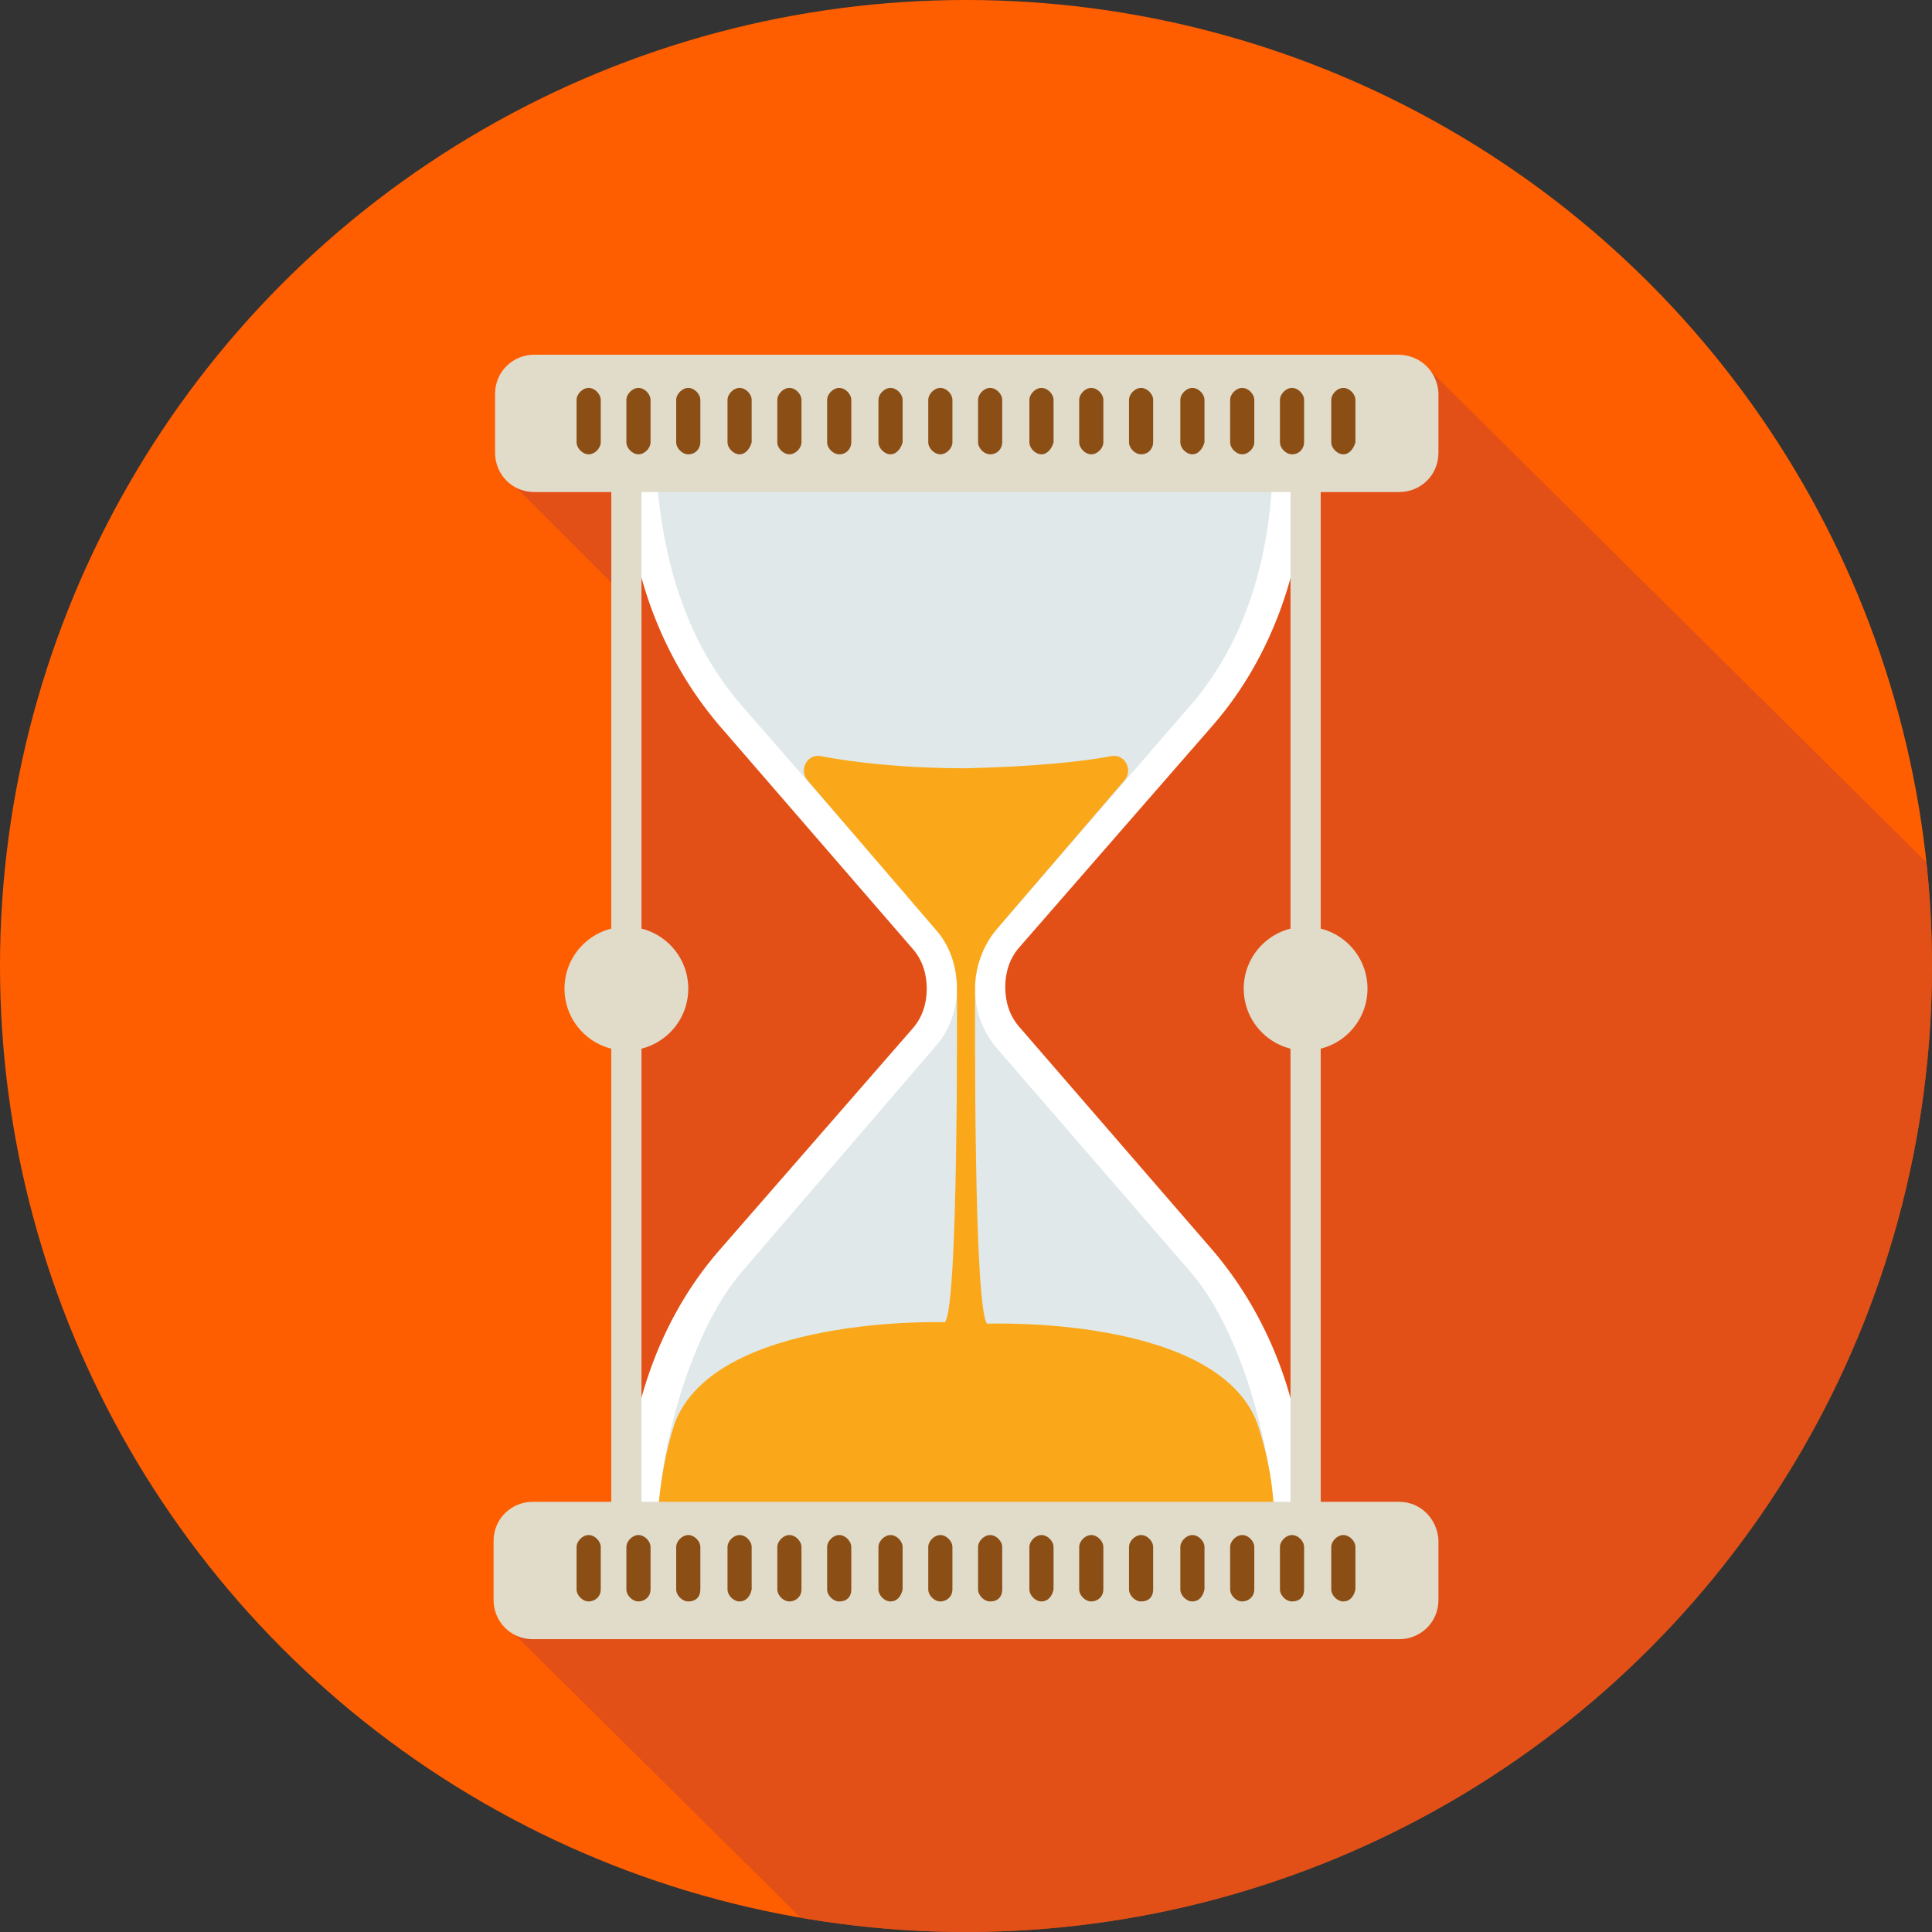 <?xml version="1.0" encoding="utf-8"?>
<!-- Generator: Adobe Illustrator 18.0.0, SVG Export Plug-In . SVG Version: 6.00 Build 0)  -->
<!DOCTYPE svg PUBLIC "-//W3C//DTD SVG 1.1//EN" "http://www.w3.org/Graphics/SVG/1.1/DTD/svg11.dtd">
<svg version="1.1" id="Layer_1" xmlns="http://www.w3.org/2000/svg" xmlns:xlink="http://www.w3.org/1999/xlink" x="0px" y="0px"
	 width="128px" height="128px" viewBox="0 0 128 128" style="enable-background:new 0 0 128 128;" xml:space="preserve">
<rect x="0" y="0" width="128" height="128" fill="#333333" stroke="none"/>
<style type="text/css">
	.st0{fill:#FF5E00;}
	.st1{opacity:0.65;clip-path:url(#SVGID_2_);fill:#D34925;}
	.st2{fill:#FFFFFF;}
	.st3{fill:#E0E8E9;}
	.st4{fill:#E1DBCA;}
	.st5{fill:#FAA819;}
	.st6{fill:#8B4E14;}
</style>
<g>
	<circle class="st0" cx="64" cy="64" r="64"/>
	<g>
		<defs>
			<circle id="SVGID_1_" cx="64" cy="64" r="64"/>
		</defs>
		<clipPath id="SVGID_2_">
			<use xlink:href="#SVGID_1_"  style="overflow:visible;"/>
		</clipPath>
		<polygon class="st1" points="33.5,107.7 54,128 128,128 128,57.5 94.5,24.3 33.9,32 41.5,39.6 41.5,103.2 		"/>
	</g>
	<g>
		<path class="st2" d="M67.5,68c-0.6-0.7-0.9-1.6-0.9-2.6s0.3-1.9,0.9-2.6L80.4,48c3.9-4.5,6.1-10.7,6.1-17.1h-45
			c0,6.4,2.2,12.5,6.1,17.1l12.9,14.9c0.6,0.7,0.9,1.6,0.9,2.6s-0.3,1.9-0.9,2.6L47.6,82.9c-3.9,4.5-6.1,10.7-6.1,17.1h45
			c0-6.4-2.2-12.5-6.1-17.1L67.5,68z"/>
	</g>
	<g>
		<path class="st3" d="M43.6,100c0.4-5.2,2.4-12.1,5.6-15.8L62,69.3c0.9-1,1.4-2.4,1.4-3.9c0-1.4-0.5-2.8-1.4-3.9L49.1,46.7
			c-3.2-3.7-5.1-8.6-5.6-15.1h40.8C84,38.1,82,43.1,78.9,46.7L66,61.6c-0.9,1-1.4,2.4-1.4,3.9s0.5,2.8,1.4,3.9l12.9,14.9
			C82,87.9,84,94.8,84.4,100H43.6z"/>
	</g>
	<path class="st4" d="M92.6,23.5H35.4c-1.4,0-2.6,1.1-2.6,2.6v3.9c0,1.4,1.1,2.6,2.6,2.6h57.3c1.4,0,2.6-1.1,2.6-2.6V26
		C95.2,24.6,94.1,23.5,92.6,23.5z"/>
	<rect x="40.5" y="32" class="st4" width="2" height="68"/>
	<rect x="85.5" y="32" class="st4" width="2" height="68"/>
	<g>
		<path class="st5" d="M83.3,94.3L83.3,94.3c-2.7-7.2-17.9-6.6-17.9-6.6c-0.9-1-0.8-20.8-0.8-22.2s0.5-2.8,1.4-3.9l8.5-9.9
			c0.6-0.7,0-1.8-0.9-1.6c-2.1,0.4-5.4,0.7-9.6,0.8c-4.2,0-7.5-0.4-9.6-0.8c-0.9-0.2-1.5,0.9-0.9,1.6l8.5,9.9c0.9,1,1.4,2.4,1.4,3.9
			s0.1,21.1-0.8,22.1c0,0-15.2-0.5-17.9,6.7l0,0c-0.6,1.8-0.9,3.7-1.1,5.7h40.8C84.3,98,83.9,96.1,83.3,94.3z"/>
	</g>
	<g>
		<path class="st6" d="M39,30.1L39,30.1c-0.4,0-0.8-0.4-0.8-0.8v-2.8c0-0.4,0.4-0.8,0.8-0.8h0c0.4,0,0.8,0.4,0.8,0.8v2.8
			C39.8,29.7,39.4,30.1,39,30.1z"/>
		<path class="st6" d="M42.3,30.1L42.3,30.1c-0.4,0-0.8-0.4-0.8-0.8v-2.8c0-0.4,0.4-0.8,0.8-0.8h0c0.4,0,0.8,0.4,0.8,0.8v2.8
			C43.1,29.7,42.7,30.1,42.3,30.1z"/>
		<path class="st6" d="M45.6,30.1L45.6,30.1c-0.4,0-0.8-0.4-0.8-0.8v-2.8c0-0.4,0.4-0.8,0.8-0.8l0,0c0.4,0,0.8,0.4,0.8,0.8v2.8
			C46.4,29.7,46.1,30.1,45.6,30.1z"/>
		<path class="st6" d="M49,30.1L49,30.1c-0.4,0-0.8-0.4-0.8-0.8v-2.8c0-0.4,0.4-0.8,0.8-0.8l0,0c0.4,0,0.8,0.4,0.8,0.8v2.8
			C49.7,29.7,49.4,30.1,49,30.1z"/>
		<path class="st6" d="M52.3,30.1L52.3,30.1c-0.4,0-0.8-0.4-0.8-0.8v-2.8c0-0.4,0.4-0.8,0.8-0.8h0c0.4,0,0.8,0.4,0.8,0.8v2.8
			C53.1,29.7,52.7,30.1,52.3,30.1z"/>
		<path class="st6" d="M55.6,30.1L55.6,30.1c-0.4,0-0.8-0.4-0.8-0.8v-2.8c0-0.4,0.4-0.8,0.8-0.8h0c0.4,0,0.8,0.4,0.8,0.8v2.8
			C56.4,29.7,56.1,30.1,55.6,30.1z"/>
		<path class="st6" d="M59,30.1L59,30.1c-0.4,0-0.8-0.4-0.8-0.8v-2.8c0-0.4,0.4-0.8,0.8-0.8l0,0c0.4,0,0.8,0.4,0.8,0.8v2.8
			C59.7,29.7,59.4,30.1,59,30.1z"/>
		<path class="st6" d="M62.3,30.1L62.3,30.1c-0.4,0-0.8-0.4-0.8-0.8v-2.8c0-0.4,0.4-0.8,0.8-0.8l0,0c0.4,0,0.8,0.4,0.8,0.8v2.8
			C63.1,29.7,62.7,30.1,62.3,30.1z"/>
		<path class="st6" d="M65.6,30.1L65.6,30.1c-0.4,0-0.8-0.4-0.8-0.8v-2.8c0-0.4,0.4-0.8,0.8-0.8l0,0c0.4,0,0.8,0.4,0.8,0.8v2.8
			C66.4,29.7,66.1,30.1,65.6,30.1z"/>
		<path class="st6" d="M69,30.1L69,30.1c-0.4,0-0.8-0.4-0.8-0.8v-2.8c0-0.4,0.4-0.8,0.8-0.8l0,0c0.4,0,0.8,0.4,0.8,0.8v2.8
			C69.7,29.7,69.4,30.1,69,30.1z"/>
		<path class="st6" d="M72.3,30.1L72.3,30.1c-0.4,0-0.8-0.4-0.8-0.8v-2.8c0-0.4,0.4-0.8,0.8-0.8h0c0.4,0,0.8,0.4,0.8,0.8v2.8
			C73.1,29.7,72.7,30.1,72.3,30.1z"/>
		<path class="st6" d="M75.6,30.1L75.6,30.1c-0.4,0-0.8-0.4-0.8-0.8v-2.8c0-0.4,0.4-0.8,0.8-0.8h0c0.4,0,0.8,0.4,0.8,0.8v2.8
			C76.4,29.7,76.1,30.1,75.6,30.1z"/>
		<path class="st6" d="M79,30.1L79,30.1c-0.4,0-0.8-0.4-0.8-0.8v-2.8c0-0.4,0.4-0.8,0.8-0.8l0,0c0.4,0,0.8,0.4,0.8,0.8v2.8
			C79.7,29.7,79.4,30.1,79,30.1z"/>
		<path class="st6" d="M82.3,30.1L82.3,30.1c-0.4,0-0.8-0.4-0.8-0.8v-2.8c0-0.4,0.4-0.8,0.8-0.8l0,0c0.4,0,0.8,0.4,0.8,0.8v2.8
			C83.1,29.7,82.7,30.1,82.3,30.1z"/>
		<path class="st6" d="M85.6,30.1L85.6,30.1c-0.4,0-0.8-0.4-0.8-0.8v-2.8c0-0.4,0.4-0.8,0.8-0.8l0,0c0.4,0,0.8,0.4,0.8,0.8v2.8
			C86.4,29.7,86.1,30.1,85.6,30.1z"/>
		<path class="st6" d="M89,30.1L89,30.1c-0.4,0-0.8-0.4-0.8-0.8v-2.8c0-0.4,0.4-0.8,0.8-0.8l0,0c0.4,0,0.8,0.4,0.8,0.8v2.8
			C89.7,29.7,89.4,30.1,89,30.1z"/>
	</g>
	<path class="st4" d="M92.7,99.5H35.3c-1.4,0-2.6,1.1-2.6,2.6v3.9c0,1.4,1.1,2.6,2.6,2.6h57.4c1.4,0,2.6-1.1,2.6-2.6V102
		C95.2,100.6,94.1,99.5,92.7,99.5z"/>
	<g>
		<path class="st6" d="M39,106.1L39,106.1c-0.4,0-0.8-0.4-0.8-0.8v-2.8c0-0.4,0.4-0.8,0.8-0.8h0c0.4,0,0.8,0.4,0.8,0.8v2.8
			C39.8,105.8,39.4,106.1,39,106.1z"/>
		<path class="st6" d="M42.3,106.1L42.3,106.1c-0.4,0-0.8-0.4-0.8-0.8v-2.8c0-0.4,0.4-0.8,0.8-0.8h0c0.4,0,0.8,0.4,0.8,0.8v2.8
			C43.1,105.8,42.7,106.1,42.3,106.1z"/>
		<path class="st6" d="M45.6,106.1L45.6,106.1c-0.4,0-0.8-0.4-0.8-0.8v-2.8c0-0.4,0.4-0.8,0.8-0.8l0,0c0.4,0,0.8,0.4,0.8,0.8v2.8
			C46.4,105.8,46.1,106.1,45.6,106.1z"/>
		<path class="st6" d="M49,106.1L49,106.1c-0.4,0-0.8-0.4-0.8-0.8v-2.8c0-0.4,0.4-0.8,0.8-0.8l0,0c0.4,0,0.8,0.4,0.8,0.8v2.8
			C49.7,105.8,49.4,106.1,49,106.1z"/>
		<path class="st6" d="M52.3,106.1L52.3,106.1c-0.4,0-0.8-0.4-0.8-0.8v-2.8c0-0.4,0.4-0.8,0.8-0.8h0c0.4,0,0.8,0.4,0.8,0.8v2.8
			C53.1,105.8,52.7,106.1,52.3,106.1z"/>
		<path class="st6" d="M55.6,106.1L55.6,106.1c-0.4,0-0.8-0.4-0.8-0.8v-2.8c0-0.4,0.4-0.8,0.8-0.8h0c0.4,0,0.8,0.4,0.8,0.8v2.8
			C56.4,105.8,56.1,106.1,55.6,106.1z"/>
		<path class="st6" d="M59,106.1L59,106.1c-0.4,0-0.8-0.4-0.8-0.8v-2.8c0-0.4,0.4-0.8,0.8-0.8l0,0c0.4,0,0.8,0.4,0.8,0.8v2.8
			C59.7,105.8,59.4,106.1,59,106.1z"/>
		<path class="st6" d="M62.3,106.1L62.3,106.1c-0.4,0-0.8-0.4-0.8-0.8v-2.8c0-0.4,0.4-0.8,0.8-0.8l0,0c0.4,0,0.8,0.4,0.8,0.8v2.8
			C63.1,105.8,62.7,106.1,62.3,106.1z"/>
		<path class="st6" d="M65.6,106.1L65.6,106.1c-0.4,0-0.8-0.4-0.8-0.8v-2.8c0-0.4,0.4-0.8,0.8-0.8l0,0c0.4,0,0.8,0.4,0.8,0.8v2.8
			C66.4,105.8,66.1,106.1,65.6,106.1z"/>
		<path class="st6" d="M69,106.1L69,106.1c-0.4,0-0.8-0.4-0.8-0.8v-2.8c0-0.4,0.4-0.8,0.8-0.8l0,0c0.4,0,0.8,0.4,0.8,0.8v2.8
			C69.7,105.8,69.4,106.1,69,106.1z"/>
		<path class="st6" d="M72.3,106.1L72.3,106.1c-0.4,0-0.8-0.4-0.8-0.8v-2.8c0-0.4,0.4-0.8,0.8-0.8h0c0.4,0,0.8,0.4,0.8,0.8v2.8
			C73.1,105.8,72.7,106.1,72.3,106.1z"/>
		<path class="st6" d="M75.6,106.1L75.6,106.1c-0.4,0-0.8-0.4-0.8-0.8v-2.8c0-0.4,0.4-0.8,0.8-0.8h0c0.4,0,0.8,0.4,0.8,0.8v2.8
			C76.4,105.8,76.1,106.1,75.6,106.1z"/>
		<path class="st6" d="M79,106.1L79,106.1c-0.4,0-0.8-0.4-0.8-0.8v-2.8c0-0.4,0.4-0.8,0.8-0.8l0,0c0.4,0,0.8,0.4,0.8,0.8v2.8
			C79.7,105.8,79.4,106.1,79,106.1z"/>
		<path class="st6" d="M82.3,106.1L82.3,106.1c-0.4,0-0.8-0.4-0.8-0.8v-2.8c0-0.4,0.4-0.8,0.8-0.8l0,0c0.4,0,0.8,0.4,0.8,0.8v2.8
			C83.1,105.8,82.7,106.1,82.3,106.1z"/>
		<path class="st6" d="M85.6,106.1L85.6,106.1c-0.4,0-0.8-0.4-0.8-0.8v-2.8c0-0.4,0.4-0.8,0.8-0.8l0,0c0.4,0,0.8,0.4,0.8,0.8v2.8
			C86.4,105.8,86.1,106.1,85.6,106.1z"/>
		<path class="st6" d="M89,106.1L89,106.1c-0.4,0-0.8-0.4-0.8-0.8v-2.8c0-0.4,0.4-0.8,0.8-0.8l0,0c0.4,0,0.8,0.4,0.8,0.8v2.8
			C89.7,105.8,89.4,106.1,89,106.1z"/>
	</g>
	<circle class="st4" cx="41.5" cy="65.5" r="4.1"/>
	<circle class="st4" cx="86.5" cy="65.5" r="4.1"/>
</g>
</svg>
